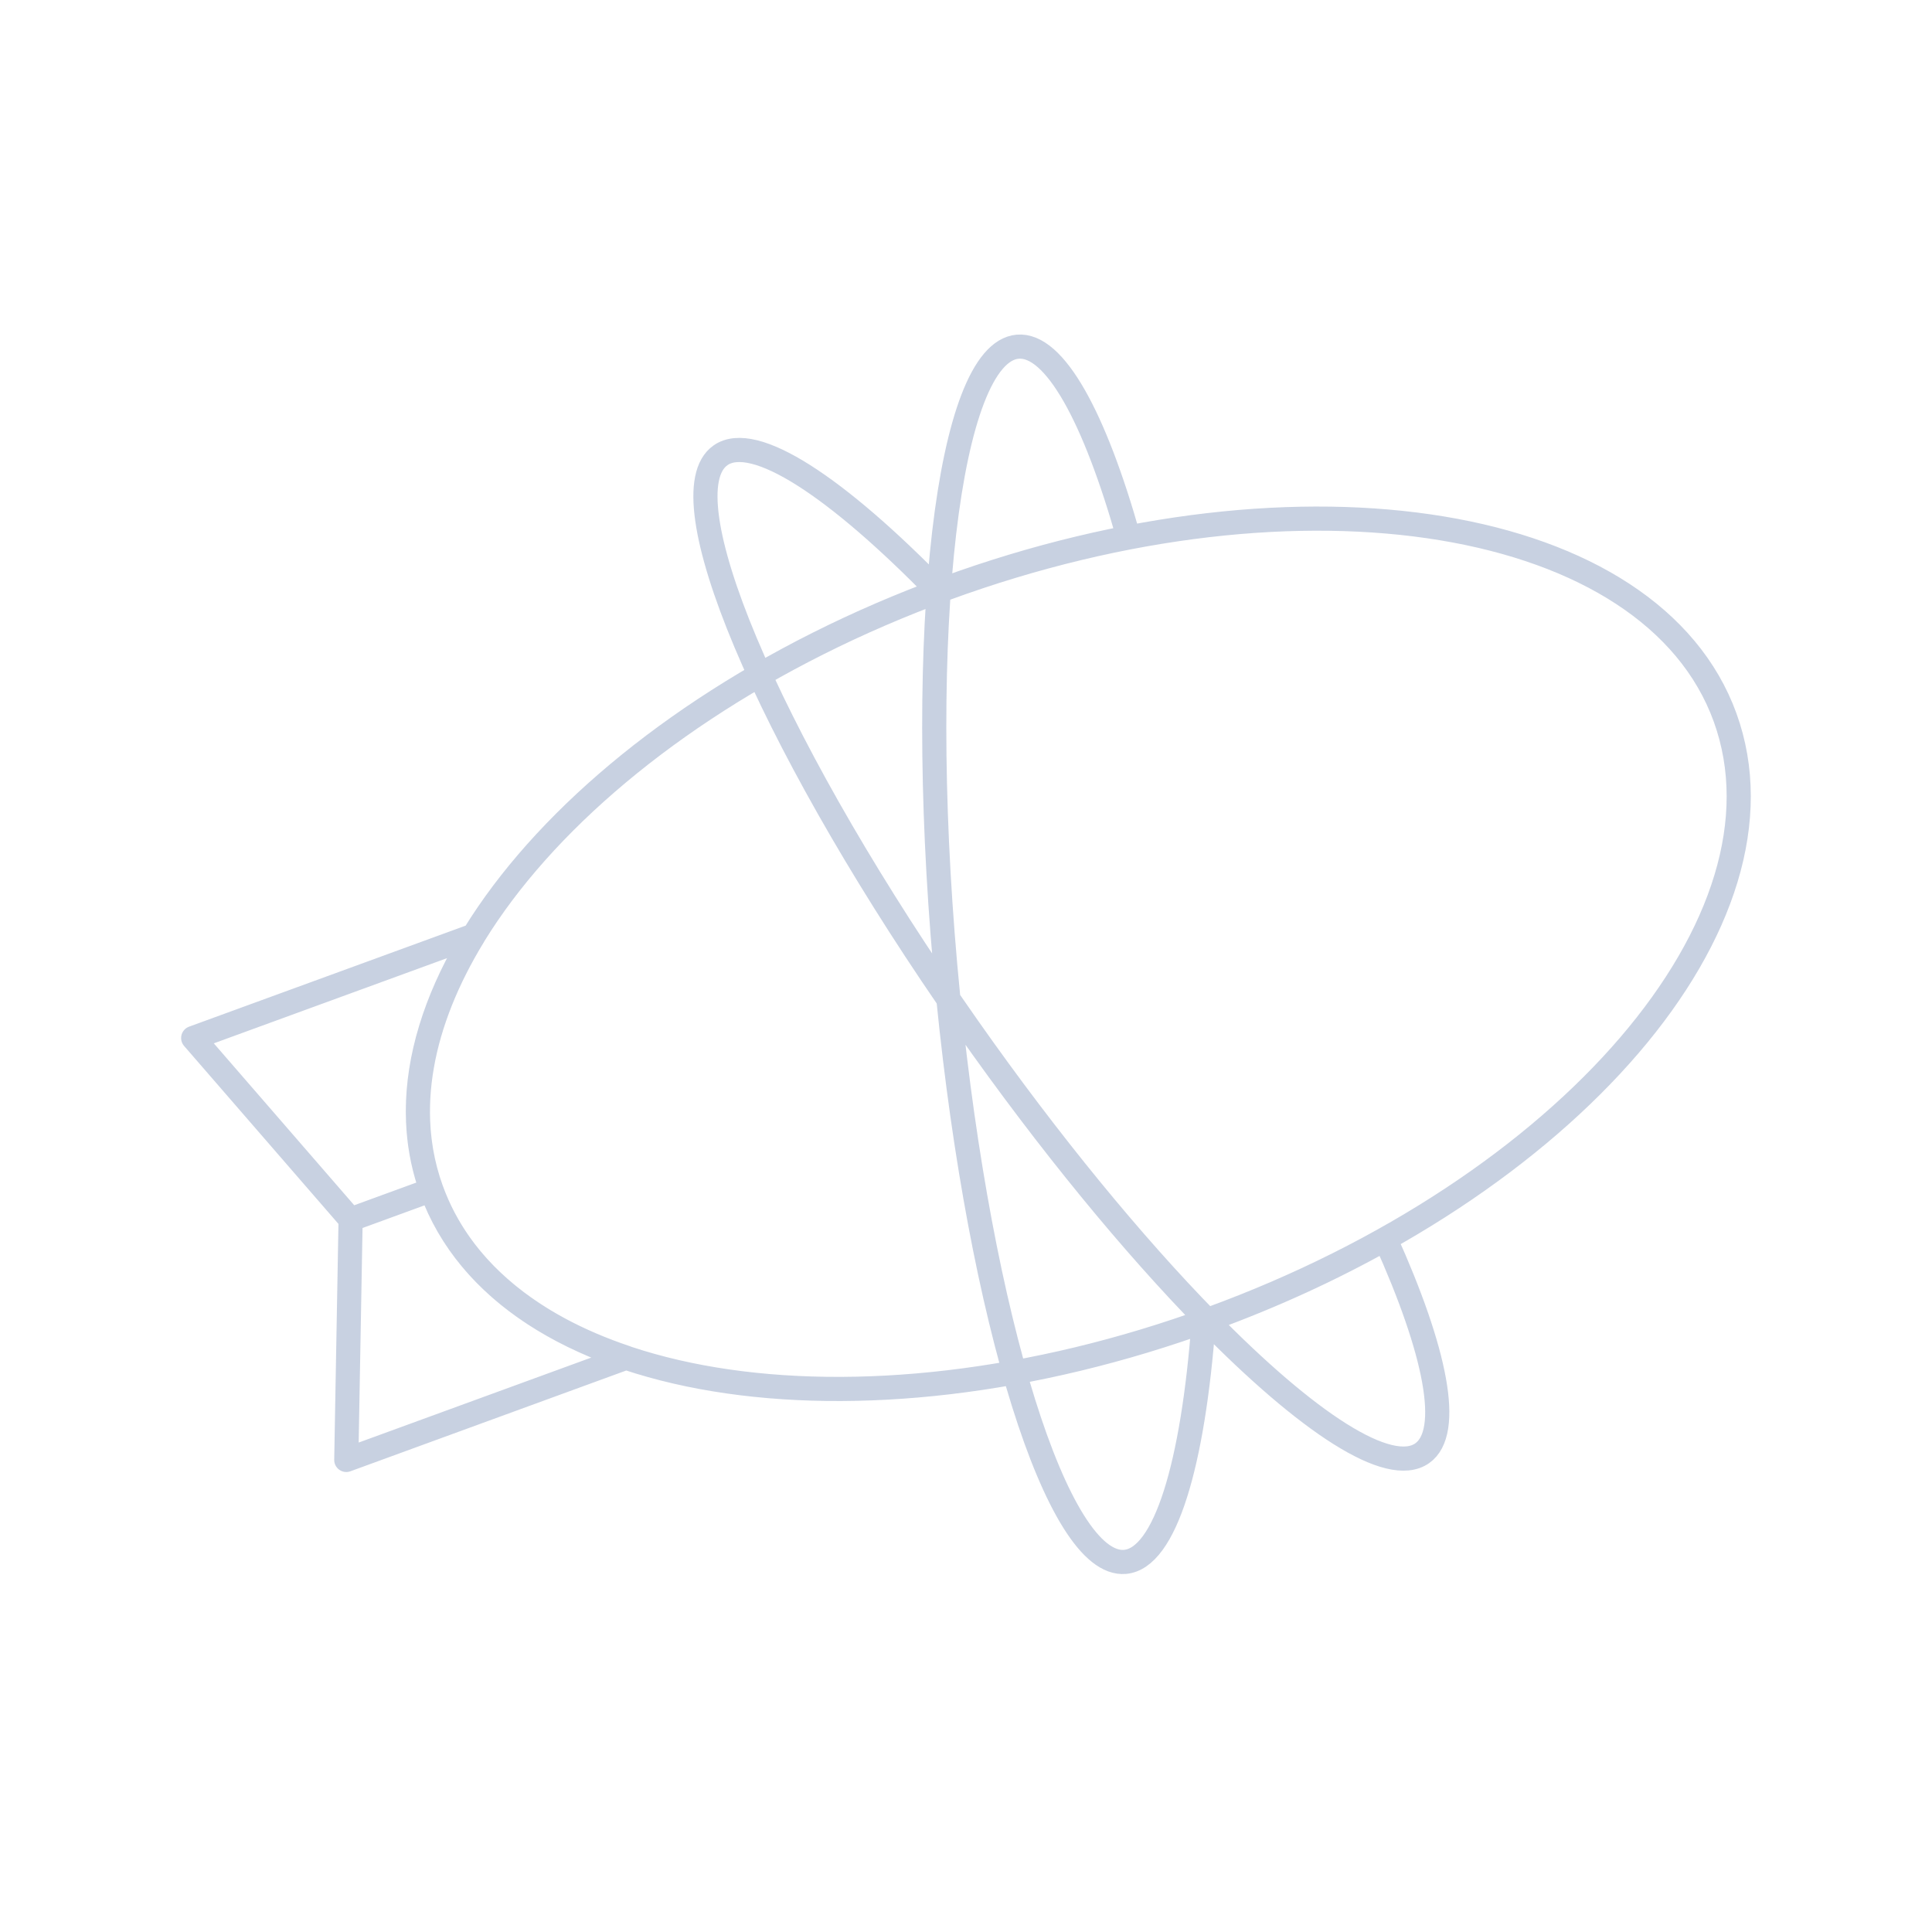 <svg width="80" height="80" viewBox="0 0 80 80" fill="none" xmlns="http://www.w3.org/2000/svg">
  <path opacity="0.9" d="M50.131 54.61C64.924 49.207 74.478 38.105 71.431 29.705C68.4 21.355 53.958 18.962 39.165 24.366C24.373 29.769 14.835 40.92 17.865 49.27L17.863 49.271C20.91 57.674 35.339 60.014 50.131 54.61ZM50.131 54.61C52.715 53.667 55.138 52.55 57.362 51.303C59.457 55.947 60.137 59.299 58.89 60.176C57.523 61.137 54.14 58.912 49.98 54.666M50.131 54.61C50.081 54.629 50.031 54.647 49.98 54.666M39.272 41.376C40.593 54.606 43.8 64.921 46.586 64.674C48.25 64.527 49.401 60.644 49.841 54.716C49.887 54.699 49.934 54.682 49.98 54.666M39.272 41.376C39.226 40.913 39.182 40.446 39.14 39.977C37.912 26.082 39.254 14.611 42.138 14.356C43.67 14.22 45.329 17.277 46.732 22.256M39.272 41.376C39.535 41.759 39.803 42.144 40.074 42.53C43.467 47.356 46.932 51.553 49.98 54.666M39.272 41.376C31.748 30.413 27.546 20.463 29.834 18.854C31.213 17.884 34.646 20.158 38.856 24.48M17.866 49.271L14.518 50.494L14.339 60.453L25.928 56.219C21.95 54.887 19.049 52.539 17.866 49.271ZM19.618 38.738L8 42.982L14.518 50.497L17.865 49.274C16.685 46.016 17.413 42.339 19.618 38.738Z" stroke="#C2CCDE" stroke-linecap="round" stroke-linejoin="round" />
</svg>